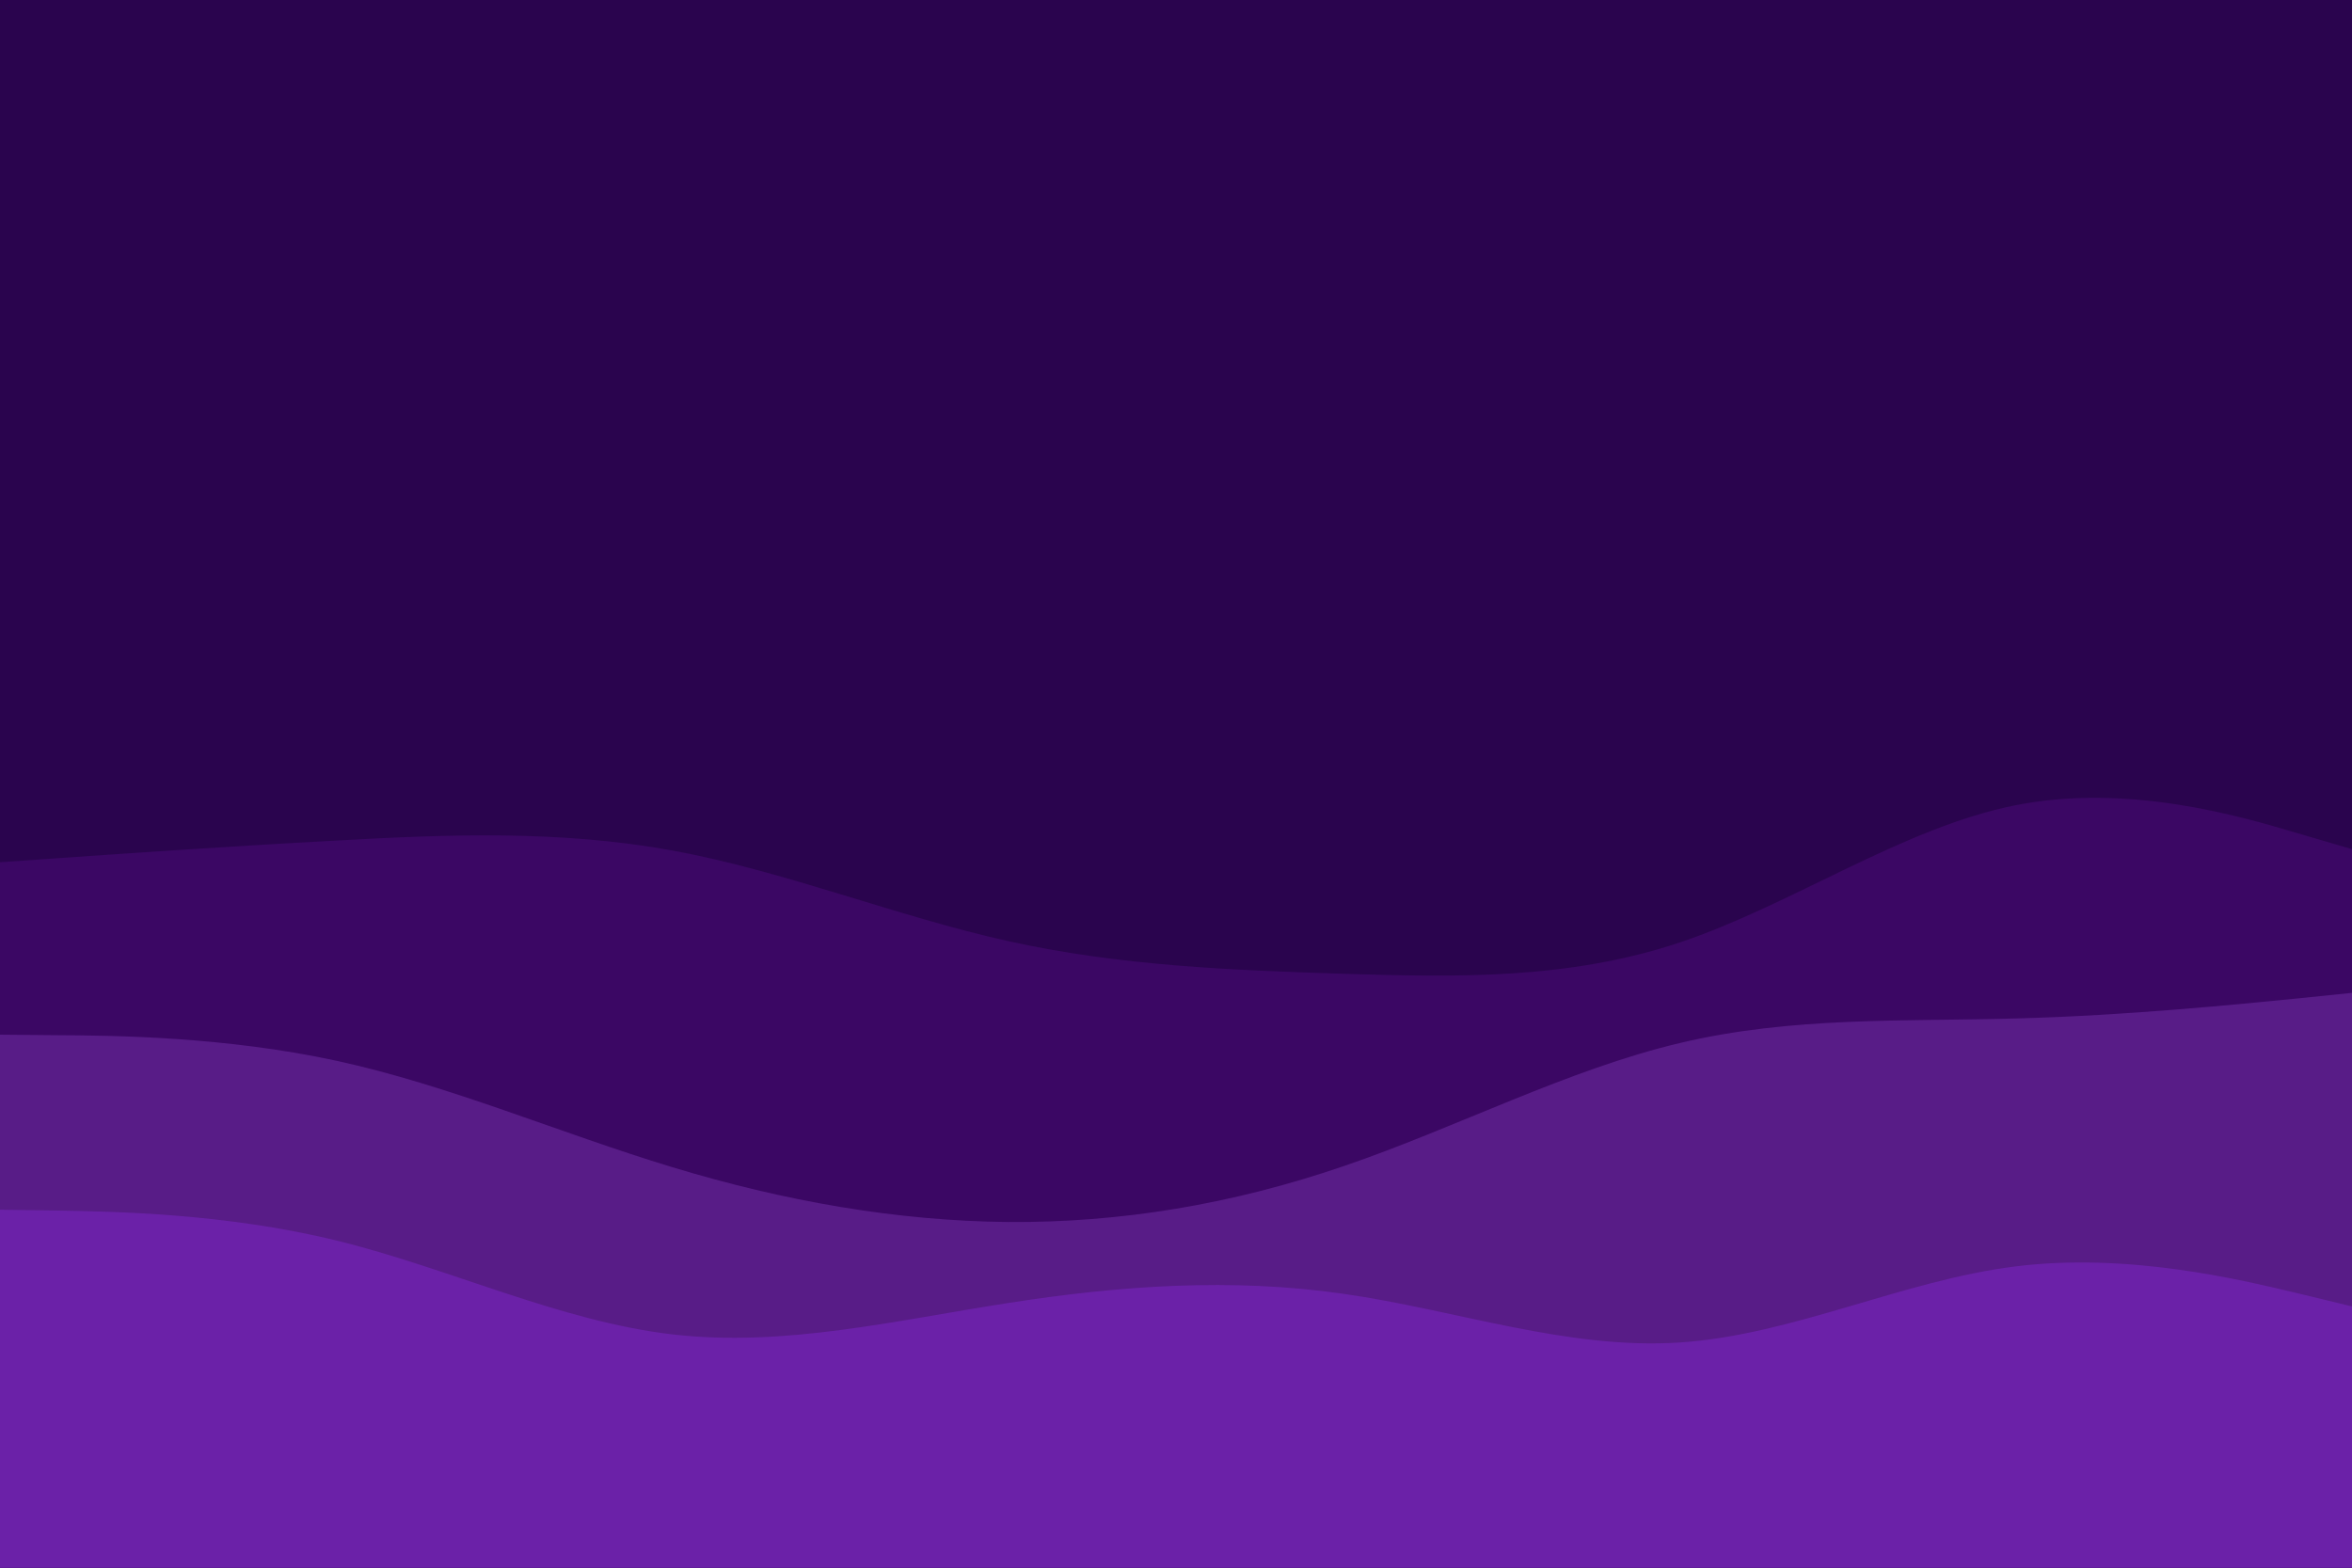 <svg id="visual" viewBox="0 0 900 600" width="900" height="600" xmlns="http://www.w3.org/2000/svg" xmlns:xlink="http://www.w3.org/1999/xlink" version="1.1"><rect x="0" y="0" width="900" height="600" fill="#2a044e"></rect><path d="M0 330L21.5 328.5C43 327 86 324 128.8 321.7C171.7 319.3 214.3 317.7 257.2 325.5C300 333.3 343 350.7 385.8 360.2C428.7 369.7 471.3 371.3 514.2 372.7C557 374 600 375 642.8 360.7C685.7 346.3 728.3 316.7 771.2 308.2C814 299.7 857 312.3 878.5 318.7L900 325L900 601L878.5 601C857 601 814 601 771.2 601C728.3 601 685.7 601 642.8 601C600 601 557 601 514.2 601C471.3 601 428.7 601 385.8 601C343 601 300 601 257.2 601C214.3 601 171.7 601 128.8 601C86 601 43 601 21.5 601L0 601Z" fill="#3b0764"></path><path d="M0 396L21.5 396.2C43 396.3 86 396.7 128.8 406C171.7 415.3 214.3 433.7 257.2 446.7C300 459.7 343 467.3 385.8 467.7C428.7 468 471.3 461 514.2 446.3C557 431.7 600 409.3 642.8 399.2C685.7 389 728.3 391 771.2 389.8C814 388.7 857 384.3 878.5 382.2L900 380L900 601L878.5 601C857 601 814 601 771.2 601C728.3 601 685.7 601 642.8 601C600 601 557 601 514.2 601C471.3 601 428.7 601 385.8 601C343 601 300 601 257.2 601C214.3 601 171.7 601 128.8 601C86 601 43 601 21.5 601L0 601Z" fill="#581c87"></path><path d="M0 463L21.5 463.3C43 463.7 86 464.3 128.8 474.8C171.7 485.3 214.3 505.7 257.2 510.7C300 515.7 343 505.3 385.8 498.7C428.7 492 471.3 489 514.2 495.2C557 501.3 600 516.7 642.8 513.8C685.7 511 728.3 490 771.2 484.7C814 479.3 857 489.7 878.5 494.8L900 500L900 601L878.5 601C857 601 814 601 771.2 601C728.3 601 685.7 601 642.8 601C600 601 557 601 514.2 601C471.3 601 428.7 601 385.8 601C343 601 300 601 257.2 601C214.3 601 171.7 601 128.8 601C86 601 43 601 21.5 601L0 601Z" fill="#6b21a8"></path></svg>